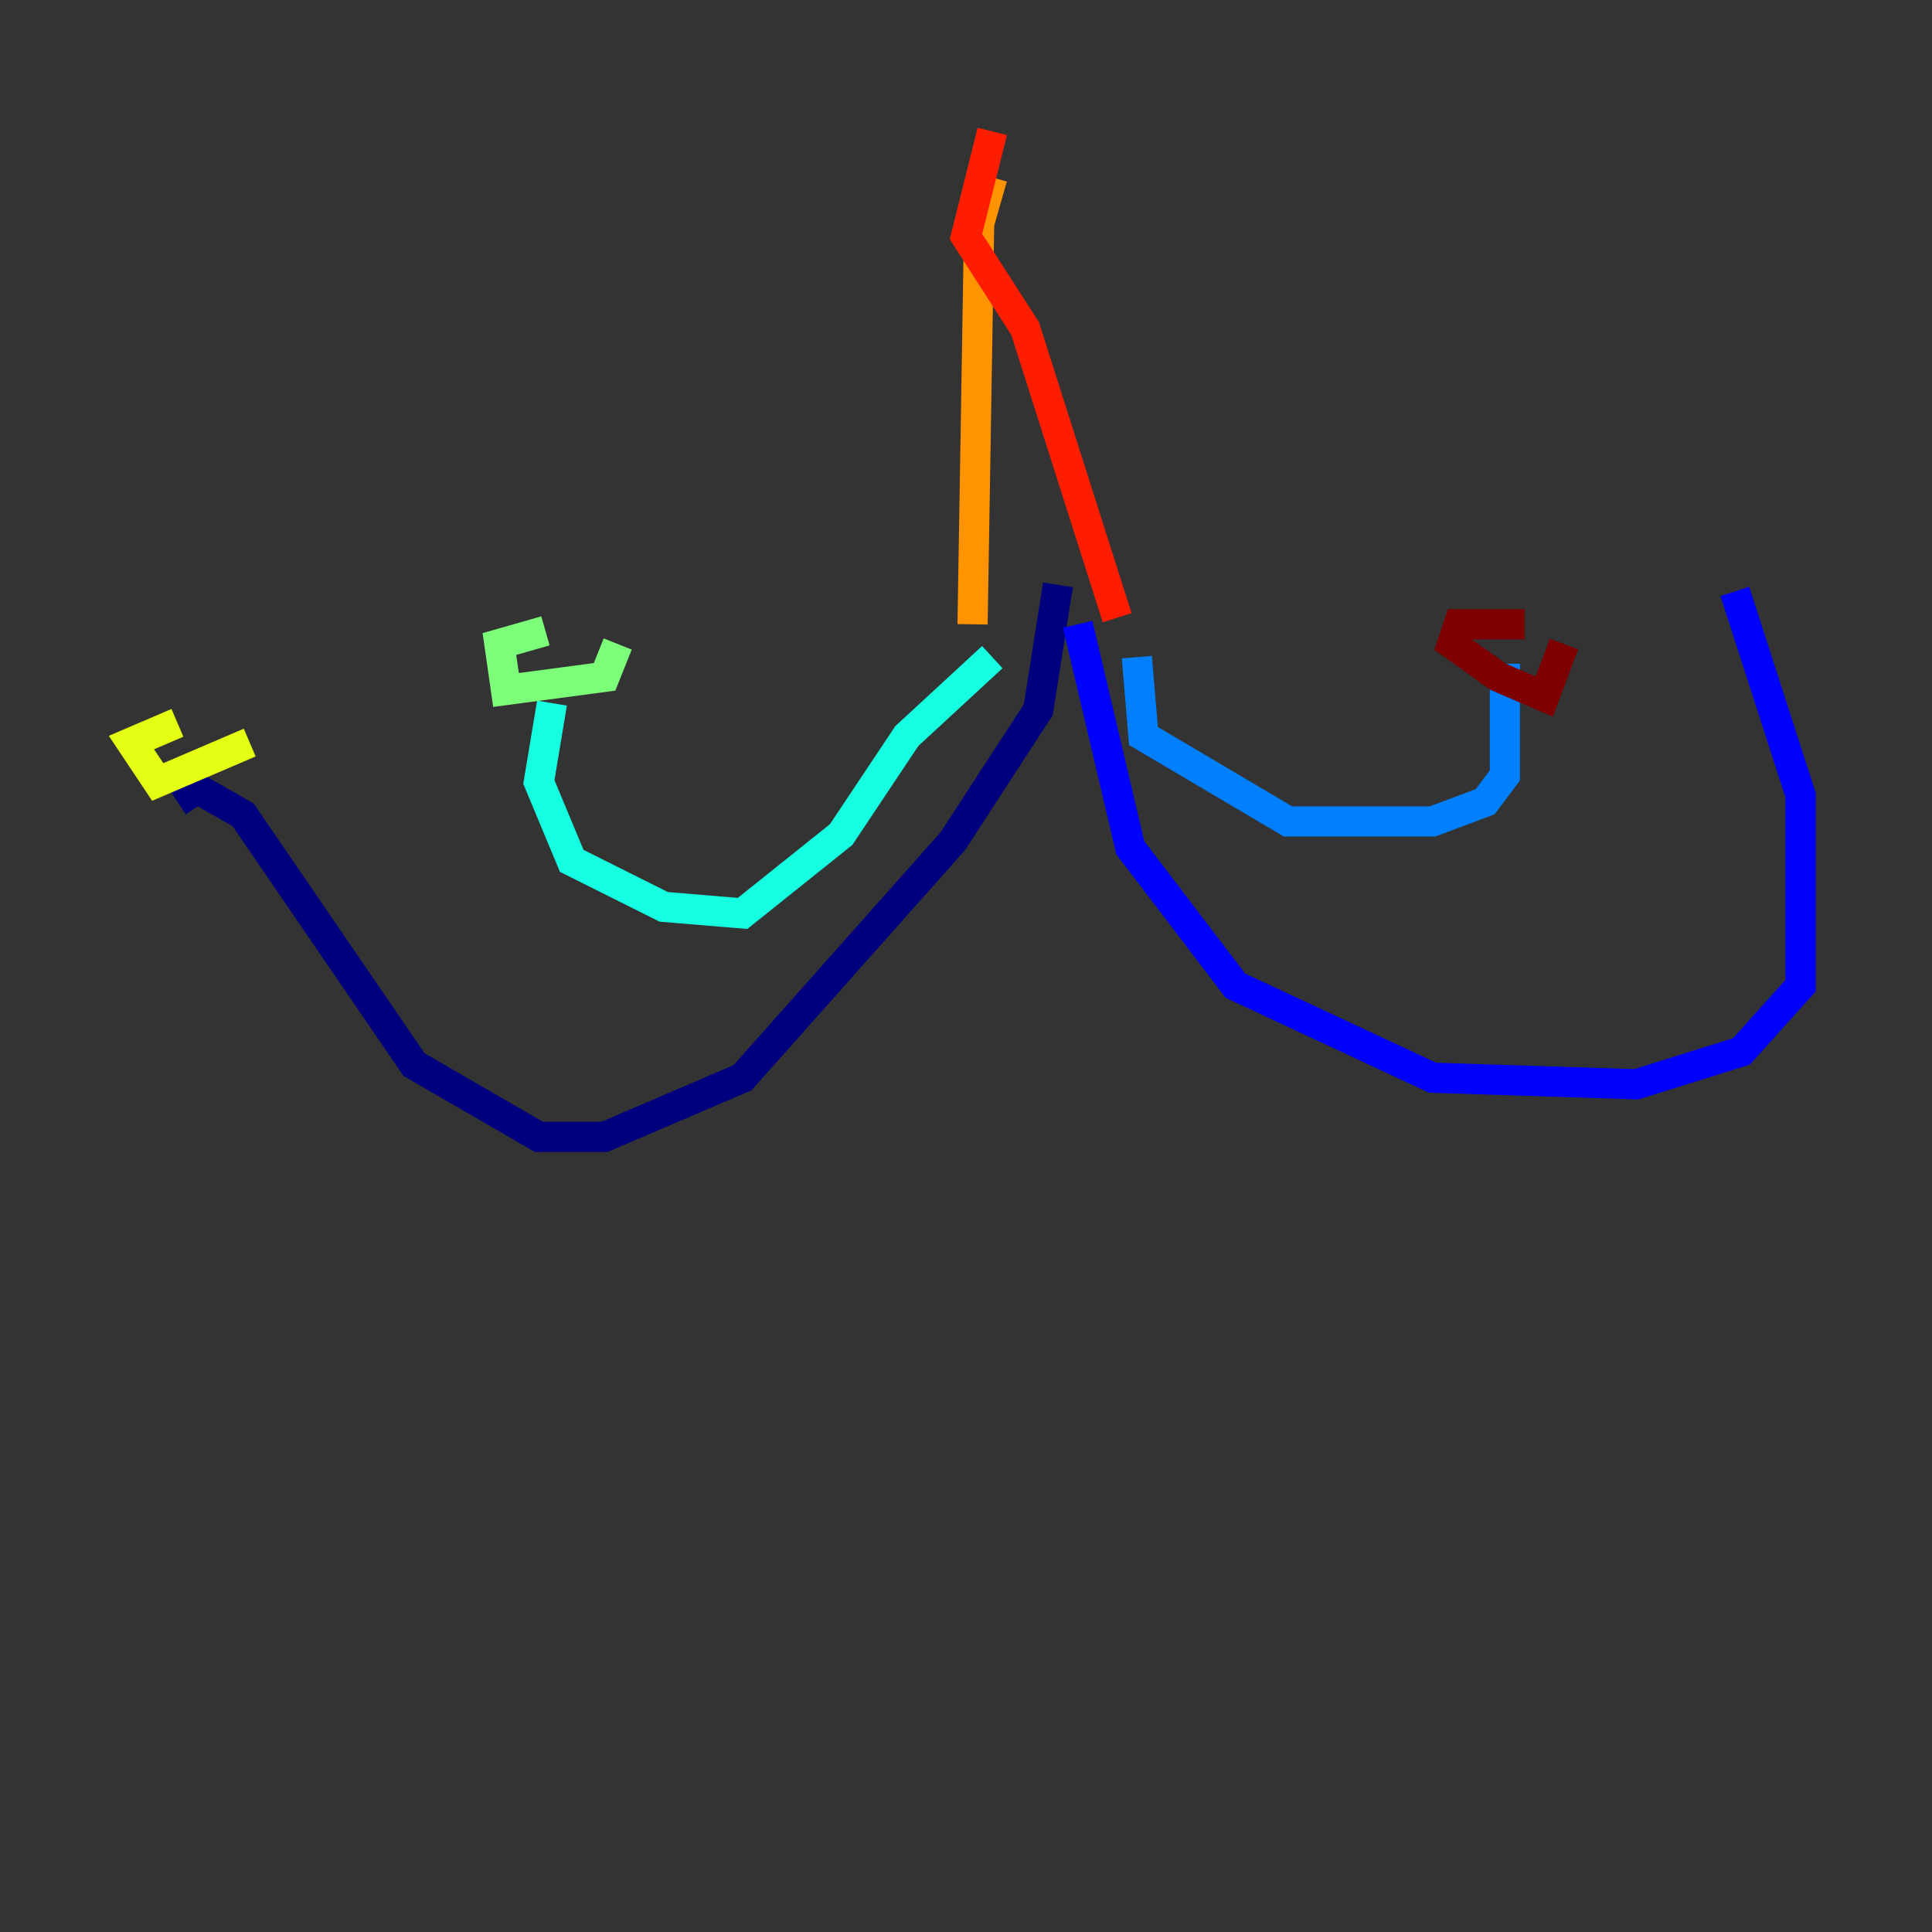 <?xml version="1.0" encoding="utf-8" ?>
<svg baseProfile="tiny" height="128" version="1.2" viewBox="0,0,128,128" width="128" xmlns="http://www.w3.org/2000/svg" xmlns:ev="http://www.w3.org/2001/xml-events" xmlns:xlink="http://www.w3.org/1999/xlink"><rect x="0" y="0" width="128" height="128" fill="#333333" stroke="none"/><defs /><polyline fill="none" points="11.755,53.116 13.061,52.245 16.109,53.986 27.429,70.531 35.701,75.32 40.054,75.32 49.197,71.401 63.129,55.728 68.789,47.02 70.095,38.748" stroke="#00007f" stroke-width="2" /><polyline fill="none" points="71.401,41.361 74.884,56.163 81.85,65.306 94.912,71.401 108.408,71.837 115.374,69.66 119.293,65.306 119.293,52.68 114.939,39.184" stroke="#0000ff" stroke-width="2" /><polyline fill="none" points="75.32,43.537 75.755,48.762 85.333,54.422 94.912,54.422 98.395,53.116 99.701,51.374 99.701,43.973" stroke="#0080ff" stroke-width="2" /><polyline fill="none" points="65.742,43.537 60.082,48.762 55.728,55.292 49.197,60.517 43.973,60.082 37.878,57.034 35.701,51.809 36.571,46.585" stroke="#15ffe1" stroke-width="2" /><polyline fill="none" points="36.136,41.796 33.088,42.667 33.524,45.714 40.054,44.843 40.925,42.667" stroke="#7cff79" stroke-width="2" /><polyline fill="none" points="11.755,47.891 8.707,49.197 10.449,51.809 16.544,49.197" stroke="#e4ff12" stroke-width="2" /><polyline fill="none" points="64.435,41.361 64.871,14.803 65.742,11.755" stroke="#ff9400" stroke-width="2" /><polyline fill="none" points="74.014,40.925 67.918,21.769 64.0,15.674 65.742,8.707" stroke="#ff1d00" stroke-width="2" /><polyline fill="none" points="101.007,41.361 96.653,41.361 96.218,42.667 99.265,44.843 102.313,46.15 103.619,42.667" stroke="#7f0000" stroke-width="2" /></svg>